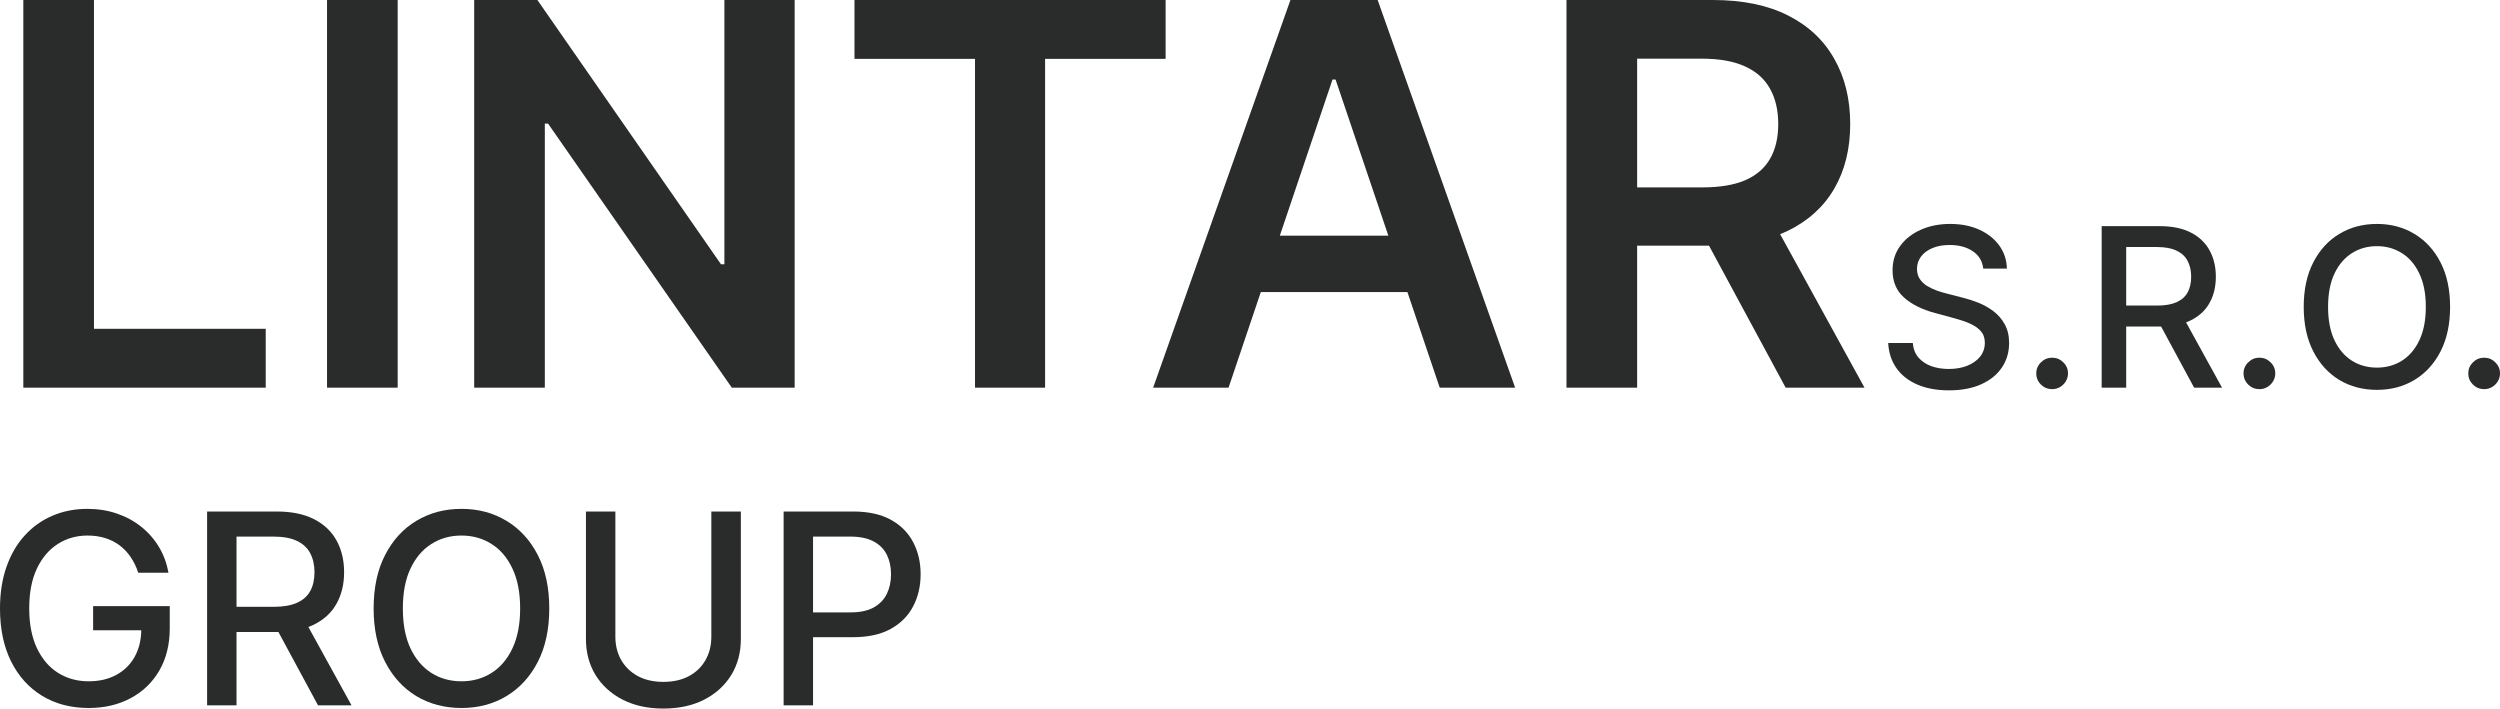 <svg width="187" height="53" viewBox="0 0 187 53" fill="none" xmlns="http://www.w3.org/2000/svg">
<path d="M1.745 28.997V0H7.029V24.594H19.876V28.997H1.745Z" fill="#2A2B2B"/>
<path d="M29.747 0V28.997H24.462V0H29.747Z" fill="#2A2B2B"/>
<path d="M59.44 0V28.997H54.739L40.995 9.246H40.753V28.997H35.469V0H40.197L53.928 19.765H54.184V0H59.44Z" fill="#2A2B2B"/>
<path d="M63.915 4.403V0H87.188V4.403H78.173V28.997H72.931V4.403H63.915Z" fill="#2A2B2B"/>
<path d="M91.896 28.997H86.255L96.525 0H103.048L113.331 28.997H107.691L99.9 5.947H99.672L91.896 28.997ZM92.081 17.628H107.463V21.847H92.081V17.628Z" fill="#2A2B2B"/>
<path d="M117.173 28.997V0H128.112C130.353 0 132.233 0.387 133.752 1.161C135.281 1.935 136.435 3.021 137.213 4.418C138.001 5.805 138.396 7.424 138.396 9.274C138.396 11.133 137.997 12.748 137.199 14.116C136.411 15.475 135.248 16.528 133.71 17.274C132.171 18.01 130.282 18.378 128.041 18.378H120.25V14.017H127.329C128.639 14.017 129.712 13.838 130.548 13.479C131.383 13.111 132 12.578 132.399 11.879C132.808 11.171 133.012 10.303 133.012 9.274C133.012 8.245 132.808 7.367 132.399 6.64C131.991 5.904 131.369 5.347 130.533 4.97C129.698 4.583 128.62 4.389 127.3 4.389H122.458V28.997H117.173ZM132.243 15.858L139.464 28.997H133.567L126.474 15.858H132.243Z" fill="#2A2B2B"/>
<path d="M148.347 20.089C148.283 19.53 148.022 19.098 147.563 18.791C147.104 18.48 146.527 18.325 145.83 18.325C145.332 18.325 144.901 18.404 144.537 18.561C144.173 18.714 143.89 18.927 143.688 19.198C143.49 19.465 143.391 19.77 143.391 20.112C143.391 20.399 143.458 20.647 143.593 20.856C143.731 21.064 143.912 21.239 144.133 21.381C144.359 21.518 144.6 21.634 144.857 21.729C145.114 21.819 145.362 21.894 145.599 21.953L146.786 22.26C147.174 22.354 147.571 22.482 147.979 22.643C148.386 22.805 148.764 23.017 149.112 23.28C149.46 23.544 149.741 23.87 149.955 24.26C150.172 24.649 150.281 25.115 150.281 25.658C150.281 26.342 150.103 26.95 149.747 27.481C149.395 28.012 148.883 28.431 148.21 28.737C147.541 29.044 146.732 29.198 145.783 29.198C144.873 29.198 144.086 29.054 143.421 28.767C142.756 28.48 142.236 28.073 141.86 27.546C141.484 27.015 141.277 26.385 141.237 25.658H143.077C143.112 26.094 143.255 26.458 143.504 26.749C143.757 27.036 144.08 27.251 144.471 27.392C144.867 27.53 145.3 27.599 145.771 27.599C146.289 27.599 146.75 27.518 147.154 27.357C147.561 27.192 147.882 26.964 148.115 26.673C148.349 26.378 148.465 26.033 148.465 25.64C148.465 25.282 148.362 24.989 148.157 24.761C147.955 24.533 147.68 24.344 147.332 24.195C146.988 24.045 146.598 23.914 146.163 23.799L144.727 23.41C143.753 23.147 142.982 22.759 142.412 22.248C141.846 21.737 141.563 21.06 141.563 20.219C141.563 19.522 141.753 18.915 142.133 18.396C142.513 17.877 143.027 17.473 143.676 17.186C144.325 16.895 145.057 16.75 145.872 16.75C146.695 16.75 147.421 16.893 148.05 17.18C148.683 17.468 149.181 17.863 149.545 18.366C149.909 18.866 150.099 19.44 150.115 20.089H148.347Z" fill="#2A2B2B"/>
<path d="M153.499 29.109C153.175 29.109 152.896 28.995 152.663 28.767C152.429 28.535 152.312 28.256 152.312 27.929C152.312 27.607 152.429 27.331 152.663 27.103C152.896 26.871 153.175 26.755 153.499 26.755C153.824 26.755 154.103 26.871 154.336 27.103C154.57 27.331 154.686 27.607 154.686 27.929C154.686 28.145 154.631 28.344 154.52 28.525C154.413 28.702 154.271 28.843 154.093 28.95C153.915 29.056 153.717 29.109 153.499 29.109Z" fill="#2A2B2B"/>
<path d="M157.205 28.997V16.915H161.538C162.479 16.915 163.261 17.076 163.882 17.399C164.507 17.721 164.974 18.168 165.282 18.738C165.591 19.304 165.745 19.959 165.745 20.702C165.745 21.442 165.589 22.093 165.276 22.655C164.968 23.213 164.501 23.648 163.876 23.959C163.255 24.27 162.473 24.425 161.532 24.425H158.25V22.856H161.366C161.959 22.856 162.442 22.771 162.814 22.602C163.189 22.433 163.464 22.187 163.639 21.864C163.813 21.542 163.9 21.155 163.9 20.702C163.9 20.246 163.811 19.851 163.633 19.517C163.459 19.182 163.184 18.927 162.808 18.75C162.436 18.569 161.947 18.478 161.342 18.478H159.039V28.997H157.205ZM163.205 23.546L166.208 28.997H164.119L161.176 23.546H163.205Z" fill="#2A2B2B"/>
<path d="M169.003 29.109C168.679 29.109 168.4 28.995 168.167 28.767C167.933 28.535 167.816 28.256 167.816 27.929C167.816 27.607 167.933 27.331 168.167 27.103C168.4 26.871 168.679 26.755 169.003 26.755C169.328 26.755 169.607 26.871 169.84 27.103C170.074 27.331 170.19 27.607 170.19 27.929C170.19 28.145 170.135 28.344 170.024 28.525C169.917 28.702 169.775 28.843 169.597 28.95C169.419 29.056 169.221 29.109 169.003 29.109Z" fill="#2A2B2B"/>
<path d="M183.267 22.956C183.267 24.246 183.03 25.355 182.555 26.283C182.08 27.207 181.429 27.919 180.603 28.419C179.78 28.914 178.844 29.162 177.795 29.162C176.743 29.162 175.803 28.914 174.977 28.419C174.154 27.919 173.505 27.206 173.03 26.277C172.555 25.349 172.318 24.242 172.318 22.956C172.318 21.666 172.555 20.559 173.03 19.634C173.505 18.706 174.154 17.994 174.977 17.499C175.803 16.999 176.743 16.75 177.795 16.75C178.844 16.75 179.78 16.999 180.603 17.499C181.429 17.994 182.08 18.706 182.555 19.634C183.03 20.559 183.267 21.666 183.267 22.956ZM181.451 22.956C181.451 21.973 181.291 21.145 180.97 20.472C180.654 19.796 180.219 19.285 179.665 18.938C179.115 18.588 178.492 18.413 177.795 18.413C177.095 18.413 176.47 18.588 175.92 18.938C175.37 19.285 174.935 19.796 174.615 20.472C174.298 21.145 174.14 21.973 174.14 22.956C174.14 23.939 174.298 24.769 174.615 25.445C174.935 26.118 175.37 26.629 175.92 26.979C176.47 27.325 177.095 27.498 177.795 27.498C178.492 27.498 179.115 27.325 179.665 26.979C180.219 26.629 180.654 26.118 180.97 25.445C181.291 24.769 181.451 23.939 181.451 22.956Z" fill="#2A2B2B"/>
<path d="M185.813 29.109C185.489 29.109 185.21 28.995 184.976 28.767C184.743 28.535 184.626 28.256 184.626 27.929C184.626 27.607 184.743 27.331 184.976 27.103C185.21 26.871 185.489 26.755 185.813 26.755C186.137 26.755 186.416 26.871 186.65 27.103C186.883 27.331 187 27.607 187 27.929C187 28.145 186.945 28.344 186.834 28.525C186.727 28.702 186.585 28.843 186.407 28.95C186.229 29.056 186.031 29.109 185.813 29.109Z" fill="#2A2B2B"/>
<path d="M10.34 42.841C10.203 42.412 10.018 42.027 9.785 41.687C9.557 41.343 9.284 41.05 8.966 40.809C8.648 40.564 8.285 40.378 7.876 40.25C7.473 40.123 7.029 40.059 6.545 40.059C5.723 40.059 4.983 40.269 4.323 40.689C3.663 41.109 3.141 41.725 2.756 42.537C2.376 43.344 2.186 44.333 2.186 45.503C2.186 46.678 2.379 47.672 2.763 48.483C3.148 49.295 3.675 49.911 4.344 50.331C5.014 50.751 5.776 50.961 6.63 50.961C7.423 50.961 8.114 50.801 8.702 50.48C9.296 50.159 9.754 49.706 10.077 49.12C10.405 48.531 10.568 47.837 10.568 47.039L11.138 47.145H6.965V45.34H12.698V46.99C12.698 48.207 12.437 49.264 11.914 50.161C11.397 51.053 10.68 51.742 9.764 52.228C8.852 52.715 7.808 52.958 6.63 52.958C5.31 52.958 4.152 52.656 3.155 52.051C2.163 51.447 1.389 50.591 0.833 49.482C0.278 48.368 0 47.046 0 45.517C0 44.361 0.161 43.323 0.484 42.402C0.807 41.482 1.26 40.701 1.844 40.059C2.433 39.412 3.124 38.919 3.917 38.579C4.714 38.235 5.586 38.063 6.53 38.063C7.319 38.063 8.052 38.178 8.731 38.41C9.415 38.641 10.022 38.969 10.554 39.394C11.091 39.818 11.534 40.323 11.886 40.908C12.237 41.489 12.475 42.133 12.598 42.841H10.34Z" fill="#2A2B2B"/>
<path d="M15.491 52.759V38.261H20.69C21.82 38.261 22.757 38.454 23.503 38.841C24.253 39.228 24.813 39.764 25.183 40.448C25.554 41.128 25.739 41.914 25.739 42.806C25.739 43.693 25.551 44.474 25.176 45.149C24.806 45.819 24.246 46.341 23.496 46.714C22.75 47.086 21.812 47.273 20.683 47.273H16.744V45.39H20.483C21.195 45.39 21.775 45.288 22.221 45.085C22.672 44.882 23.002 44.587 23.211 44.2C23.42 43.813 23.524 43.349 23.524 42.806C23.524 42.258 23.417 41.784 23.204 41.383C22.995 40.982 22.665 40.675 22.214 40.462C21.767 40.245 21.181 40.137 20.455 40.137H17.692V52.759H15.491ZM22.691 46.218L26.294 52.759H23.788L20.255 46.218H22.691Z" fill="#2A2B2B"/>
<path d="M41.086 45.51C41.086 47.058 40.801 48.389 40.231 49.503C39.661 50.612 38.88 51.466 37.888 52.066C36.901 52.66 35.778 52.958 34.52 52.958C33.257 52.958 32.129 52.66 31.137 52.066C30.149 51.466 29.371 50.609 28.801 49.496C28.231 48.382 27.947 47.053 27.947 45.51C27.947 43.962 28.231 42.633 28.801 41.524C29.371 40.411 30.149 39.556 31.137 38.962C32.129 38.362 33.257 38.063 34.52 38.063C35.778 38.063 36.901 38.362 37.888 38.962C38.88 39.556 39.661 40.411 40.231 41.524C40.801 42.633 41.086 43.962 41.086 45.51ZM38.907 45.51C38.907 44.33 38.714 43.337 38.33 42.53C37.95 41.718 37.428 41.104 36.763 40.689C36.103 40.269 35.355 40.059 34.52 40.059C33.679 40.059 32.929 40.269 32.269 40.689C31.609 41.104 31.087 41.718 30.703 42.53C30.323 43.337 30.133 44.33 30.133 45.51C30.133 46.69 30.323 47.686 30.703 48.498C31.087 49.305 31.609 49.918 32.269 50.338C32.929 50.754 33.679 50.961 34.52 50.961C35.355 50.961 36.103 50.754 36.763 50.338C37.428 49.918 37.95 49.305 38.33 48.498C38.714 47.686 38.907 46.69 38.907 45.51Z" fill="#2A2B2B"/>
<path d="M53.208 38.261H55.416V47.797C55.416 48.811 55.176 49.711 54.697 50.494C54.217 51.273 53.543 51.886 52.674 52.334C51.805 52.778 50.787 53 49.619 53C48.456 53 47.44 52.778 46.571 52.334C45.702 51.886 45.028 51.273 44.548 50.494C44.069 49.711 43.829 48.811 43.829 47.797V38.261H46.03V47.62C46.03 48.276 46.175 48.859 46.464 49.368C46.758 49.878 47.174 50.279 47.71 50.572C48.247 50.86 48.883 51.004 49.619 51.004C50.36 51.004 50.998 50.86 51.535 50.572C52.076 50.279 52.489 49.878 52.774 49.368C53.063 48.859 53.208 48.276 53.208 47.62V38.261Z" fill="#2A2B2B"/>
<path d="M58.615 52.759V38.261H63.814C64.949 38.261 65.889 38.466 66.634 38.877C67.379 39.287 67.937 39.849 68.308 40.562C68.678 41.27 68.863 42.067 68.863 42.954C68.863 43.846 68.675 44.649 68.3 45.361C67.93 46.069 67.37 46.631 66.62 47.046C65.874 47.457 64.937 47.662 63.807 47.662H60.232V45.807H63.607C64.324 45.807 64.906 45.685 65.352 45.439C65.798 45.189 66.126 44.849 66.335 44.42C66.544 43.99 66.648 43.502 66.648 42.954C66.648 42.407 66.544 41.921 66.335 41.496C66.126 41.071 65.796 40.739 65.345 40.498C64.899 40.257 64.31 40.137 63.579 40.137H60.816V52.759H58.615Z" fill="#2A2B2B"/>
</svg>

